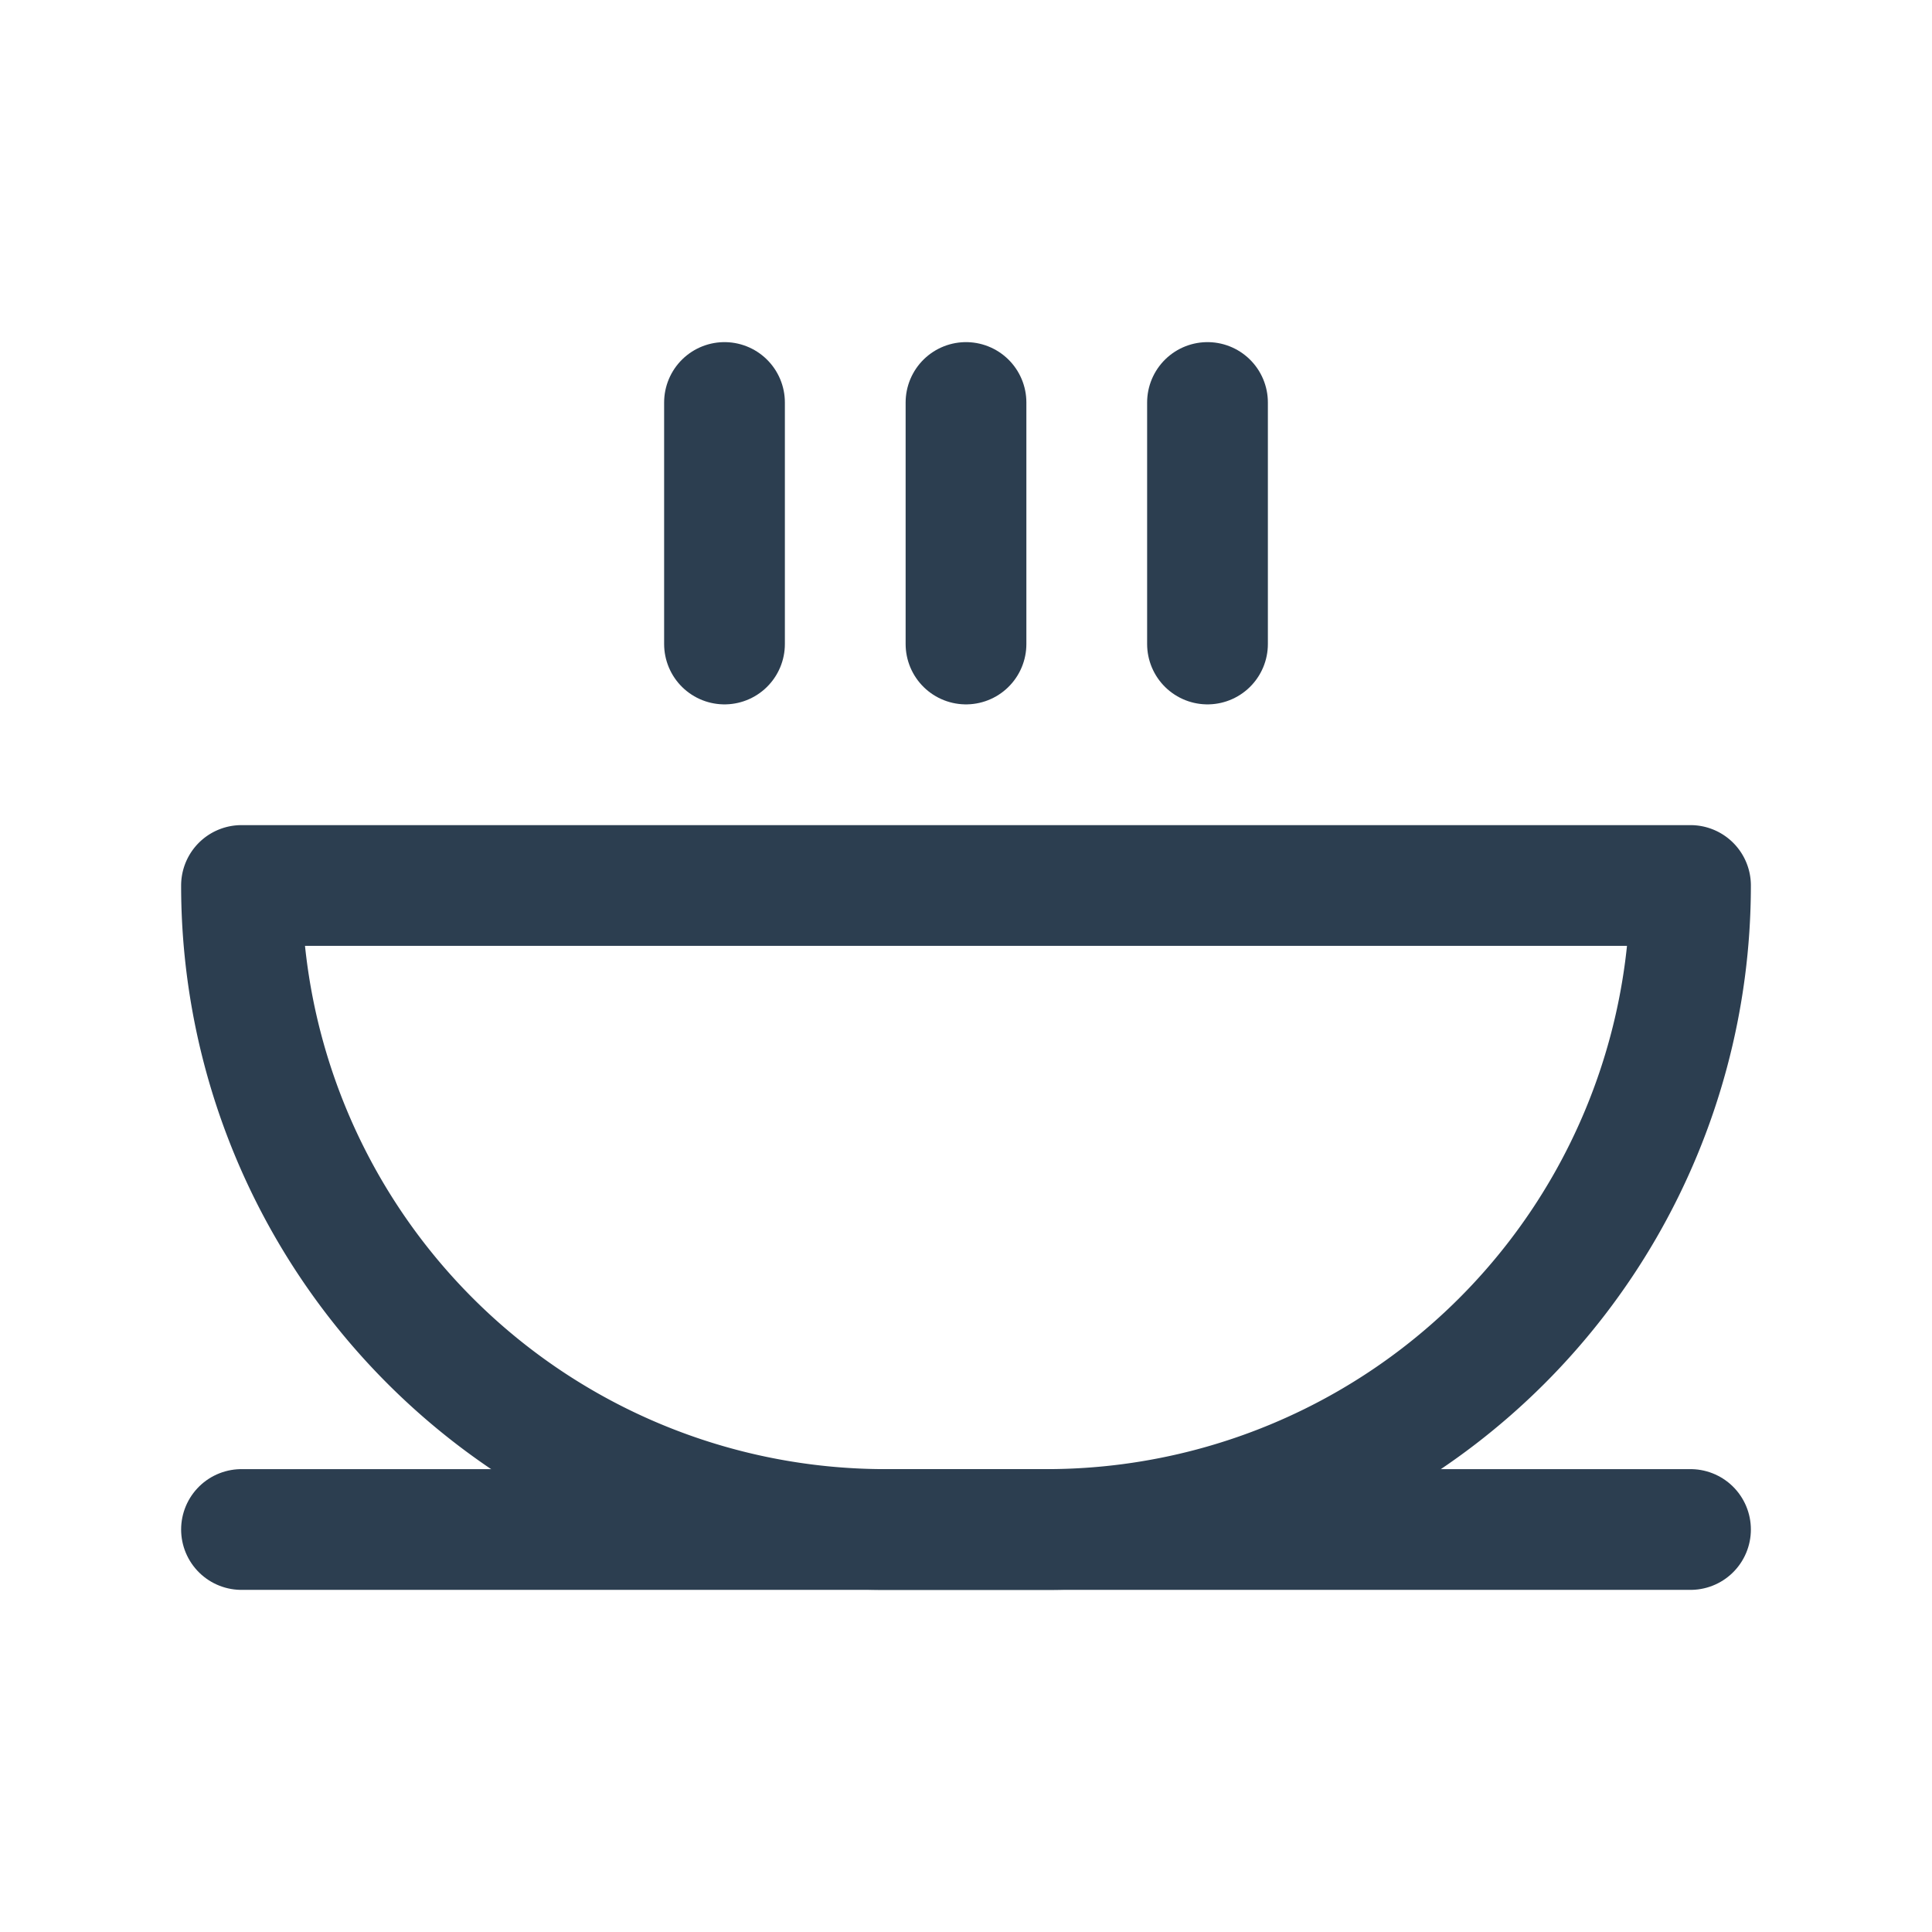 <svg xmlns="http://www.w3.org/2000/svg" class="icon icon-tabler icon-tabler-soup" width="44" height="44" viewBox="0 0 24 24" stroke-width="1.5" stroke="#2c3e50" fill="none" stroke-linecap="round" stroke-linejoin="round">
  <path stroke="none" d="M0 0h24v24H0z" fill="none"/>
  <path d="M3 19h18" />
  <path d="M3 11h18a8 8 0 0 1 -8 8h-2a8 8 0 0 1 -8 -8z" />
  <path d="M9 8v-3" />
  <path d="M12 5v3" />
  <path d="M15 5v3" />
</svg>
